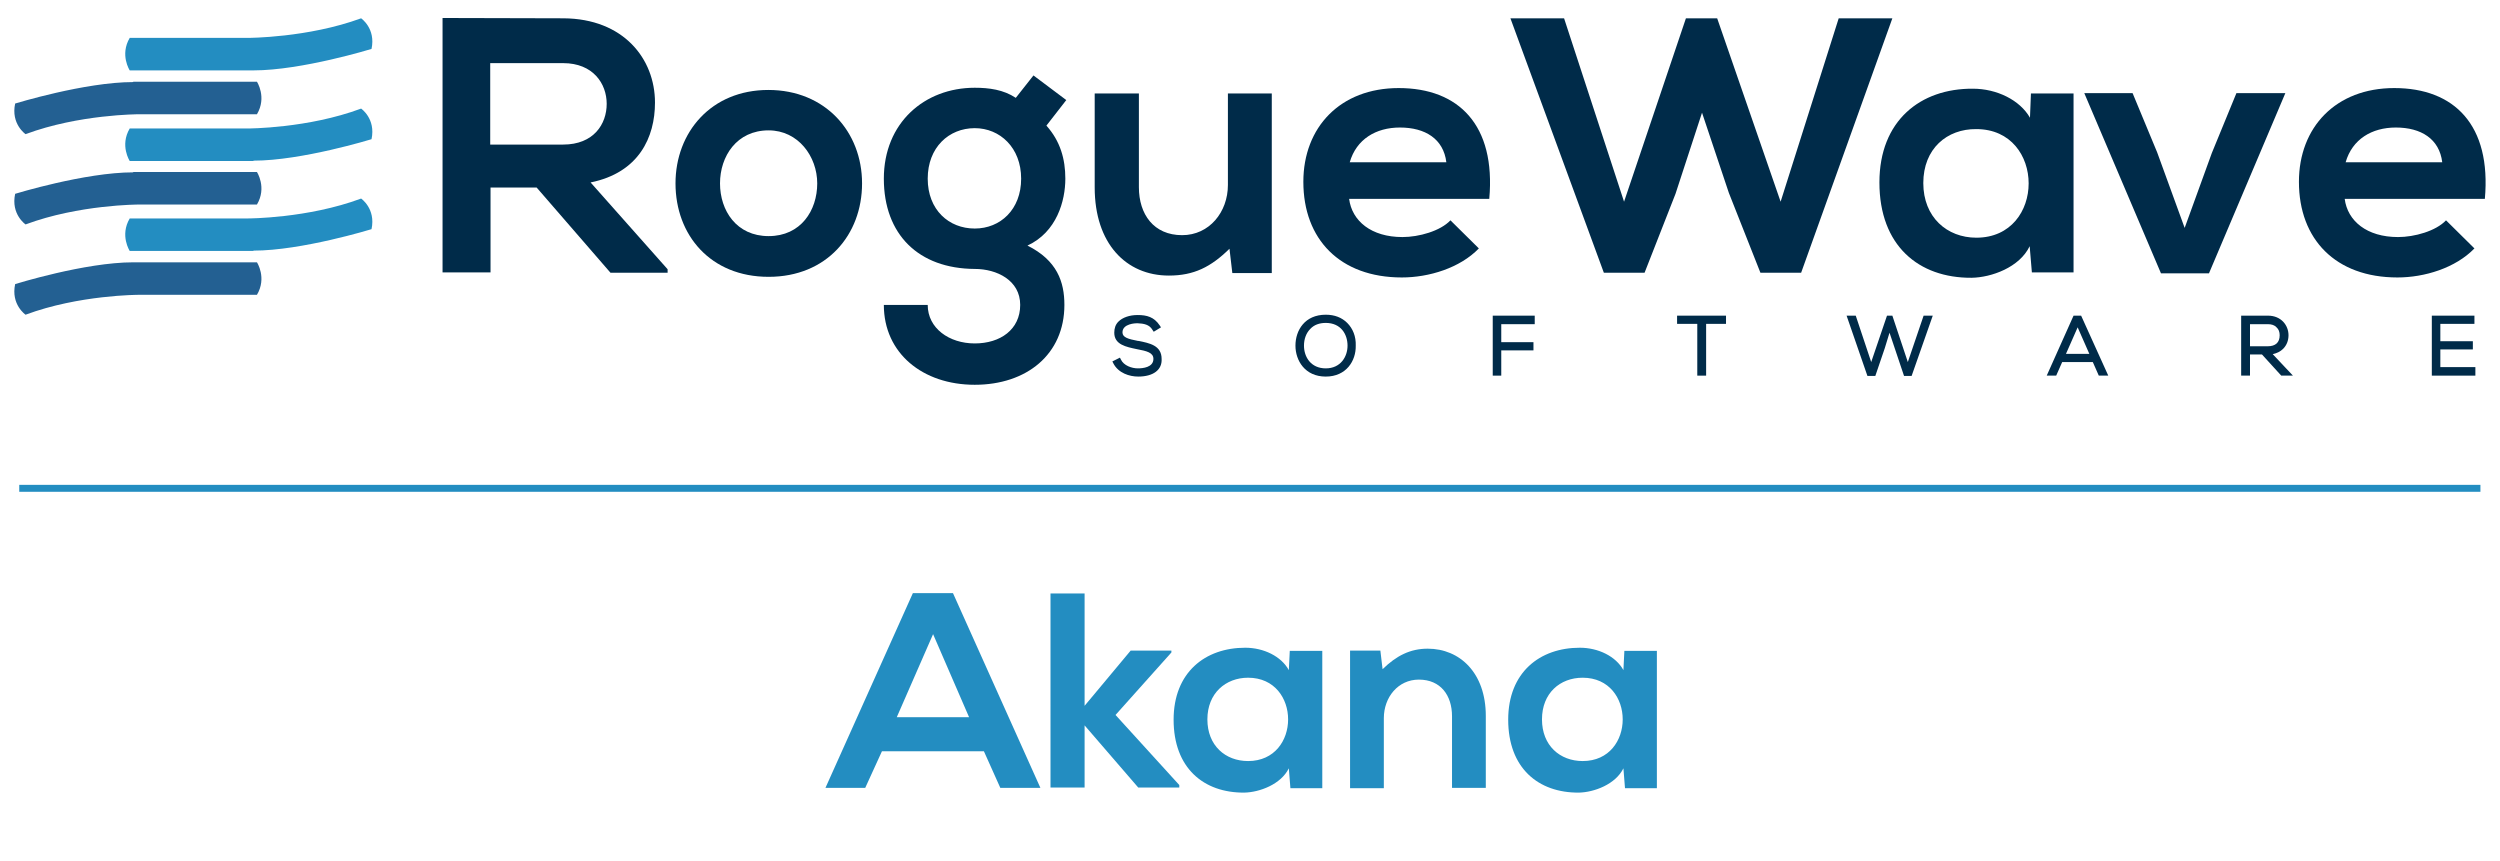 <?xml version="1.0" encoding="utf-8"?>
<!-- Generator: Adobe Illustrator 22.1.0, SVG Export Plug-In . SVG Version: 6.00 Build 0)  -->
<svg version="1.1" id="Layer_1" xmlns="http://www.w3.org/2000/svg" xmlns:xlink="http://www.w3.org/1999/xlink" x="0px" y="0px"
	 viewBox="0 0 792 272.7" style="enable-background:new 0 0 792 272.7;" xml:space="preserve">
<style type="text/css">
	.st0{fill:#238DC1;}
	.st1{fill:#002B49;}
	.st2{fill:#236092;}
</style>
<g>
	<path class="st0" d="M311.7,238h-32.3l-5.3,11.6h-12.6l27.7-61.7h12.7l27.7,61.7h-12.7L311.7,238z M295.6,200.9l-11.5,26.3H307
		L295.6,200.9z"/>
	<path class="st0" d="M343.6,188v35.6l14.6-17.5h12.9v0.6l-17.7,19.8l20.2,22.2v0.8h-13l-17-19.7v19.7h-10.8V188H343.6z"/>
	<path class="st0" d="M408.6,206.2h10.3v43.5h-10.1l-0.5-6.3c-2.5,5.1-9.3,7.6-14.1,7.7c-12.9,0.1-22.4-7.8-22.4-23.1
		c0-15,10-22.8,22.7-22.8c5.8,0,11.4,2.7,13.8,7.1L408.6,206.2z M382.5,227.9c0,8.3,5.7,13.2,12.9,13.2c16.9,0,16.9-26.4,0-26.4
		C388.3,214.7,382.5,219.6,382.5,227.9z"/>
	<path class="st0" d="M460,249.7v-22.8c0-6.6-3.6-11.6-10.5-11.6c-6.6,0-11.1,5.6-11.1,12.2v22.2h-10.7v-43.6h9.6l0.7,5.9
		c4.4-4.3,8.8-6.5,14.3-6.5c10.2,0,18.4,7.7,18.4,21.3v22.8H460z"/>
	<path class="st0" d="M514.6,206.2h10.3v43.5h-10.1l-0.5-6.3c-2.5,5.1-9.3,7.6-14.1,7.7c-12.9,0.1-22.4-7.8-22.4-23.1
		c0-15,10-22.8,22.7-22.8c5.8,0,11.4,2.7,13.8,7.1L514.6,206.2z M488.5,227.9c0,8.3,5.7,13.2,12.9,13.2c16.9,0,16.9-26.4,0-26.4
		C494.2,214.7,488.5,219.6,488.5,227.9z"/>
</g>
<g>
	<g>
		<g>
			<path class="st1" d="M211.5,86.4h-18.1L170,59.4h-14.6v26.9h-15.2V5.7c12.8,0,25.6,0.1,38.3,0.1c19,0.1,29,12.8,29,26.7
				c0,11-5.1,22.2-20.4,25.3l24.4,27.5V86.4z M155.3,20v25.8h23.1c9.7,0,13.8-6.5,13.8-12.9c0-6.4-4.3-12.9-13.8-12.9H155.3z"/>
		</g>
	</g>
	<g>
		<g>
			<path class="st1" d="M273.1,58.1c0,16.3-11.2,29.6-29.6,29.6c-18.4,0-29.5-13.2-29.5-29.6c0-16.2,11.3-29.6,29.4-29.6
				C261.5,28.5,273.1,41.8,273.1,58.1z M228.1,58.1c0,8.6,5.2,16.7,15.4,16.7c10.2,0,15.4-8.1,15.4-16.7c0-8.5-6-16.8-15.4-16.8
				C233.4,41.3,228.1,49.5,228.1,58.1z"/>
		</g>
	</g>
	<g>
		<g>
			<path class="st1" d="M327.4,23.9l10.4,7.8l-6.3,8.1c4.4,4.9,6,10.6,6,16.8c0,7-2.7,16.9-12,21.2c9.4,4.7,11.7,11.5,11.7,18.8
				c0,15.7-12,25.3-28.4,25.3c-16.5,0-28.8-10-28.8-25.3h13.9c0,7.4,6.8,12.2,14.9,12.2c8.1,0,14.4-4.4,14.4-12.2
				c0-7.8-7.4-11.4-14.4-11.4C291,85.1,280,74.3,280,56.6c0-17.7,12.9-28.8,28.8-28.8c4.5,0,9.1,0.6,13,3.2L327.4,23.9z M293.9,56.6
				c0,9.9,6.7,15.8,14.9,15.8c8.1,0,14.7-6,14.7-15.8c0-9.8-6.7-16-14.7-16C300.6,40.6,293.9,46.7,293.9,56.6z"/>
		</g>
	</g>
	<g>
		<g>
			<path class="st1" d="M360.8,29.6v29.7c0,8.6,4.7,15.2,13.7,15.2c8.6,0,14.5-7.3,14.5-15.9v-29h13.9v56.9h-12.5l-0.9-7.7
				c-5.9,5.8-11.3,8.5-19.2,8.5c-13.6,0-23.5-10.2-23.5-27.9V29.6H360.8z"/>
		</g>
	</g>
	<g>
		<g>
			<path class="st1" d="M427.4,63c0.9,7,7,12.1,16.9,12.1c5.2,0,12-1.9,15.2-5.3l9,8.9c-6,6.2-15.8,9.2-24.4,9.2
				c-19.6,0-31.2-12.1-31.2-30.3c0-17.3,11.7-29.7,30.2-29.7c19,0,30.8,11.7,28.7,35.1H427.4z M458.2,51.4c-0.9-7.4-6.7-11-14.7-11
				c-7.6,0-13.8,3.7-15.9,11H458.2z"/>
		</g>
	</g>
	<g>
		<g>
			<path class="st1" d="M570.6,86.4h-12.9l-10-25.3l-8.5-25.4l-8.4,25.7L521,86.4h-12.9L478.5,5.8h17l19,58.1l19.6-58.1h9.9
				l20.1,58.1l18.4-58.1h17L570.6,86.4z"/>
		</g>
	</g>
	<g>
		<g>
			<path class="st1" d="M643.4,29.6h13.5v56.7h-13.2l-0.7-8.3c-3.2,6.7-12.1,9.9-18.4,10c-16.8,0.1-29.2-10.2-29.2-30.2
				c0-19.6,13-29.8,29.6-29.7c7.6,0,14.9,3.6,18.1,9.2L643.4,29.6z M609.3,58c0,10.8,7.5,17.3,16.8,17.3c22.1,0,22.1-34.4,0-34.4
				C616.8,40.8,609.3,47.1,609.3,58z"/>
		</g>
	</g>
	<g>
		<g>
			<path class="st1" d="M724,29.5l-24.2,57.1h-15.2l-24.3-57.1h15.3l7.8,18.8l8.7,23.9l8.6-23.7l7.8-19H724z"/>
		</g>
	</g>
	<g>
		<g>
			<path class="st1" d="M742.8,63c0.9,7,7,12.1,16.9,12.1c5.2,0,12-1.9,15.2-5.3l9,8.9c-6,6.2-15.8,9.2-24.4,9.2
				c-19.6,0-31.2-12.1-31.2-30.3c0-17.3,11.7-29.7,30.2-29.7c19,0,30.8,11.7,28.7,35.1H742.8z M773.7,51.4c-0.9-7.4-6.7-11-14.7-11
				c-7.6,0-13.8,3.7-15.9,11H773.7z"/>
		</g>
	</g>
	<g>
		<g>
			<g>
				<path class="st1" d="M365.9,104.1c-1.3-2.1-3.4-2.4-5.3-2.4c-2.1,0-5.4,0.8-5.4,3.6c0,2.3,2.4,2.8,5.4,3.3
					c3.4,0.7,6.9,1.3,6.9,5.1c0,4-4,4.9-7,4.9c-2.7,0-5.9-1.1-7.2-3.8l1.2-0.6c1.1,2.1,3.9,3.2,6,3.2c2.2,0,5.6-0.6,5.6-3.7
					c0-2.7-2.9-3.2-5.8-3.8c-3.2-0.6-6.5-1.3-6.5-4.5c-0.1-3.7,3.8-4.9,6.7-4.9c2.5,0,4.7,0.4,6.5,3L365.9,104.1z"/>
				<path class="st1" d="M360.6,119.3c-2.8,0-6.3-1.1-7.9-4.2l-0.3-0.6l2.4-1.2l0.3,0.6c0.9,1.9,3.4,2.8,5.4,2.8
					c1.5,0,4.9-0.3,4.9-3c0-2-2.1-2.5-5.3-3.1c-3.3-0.7-7.1-1.4-7.1-5.2c0-1.4,0.4-2.6,1.3-3.5c1.3-1.3,3.5-2.1,6.1-2.1
					c2.9,0,5.2,0.6,7,3.3l0.4,0.6l-2.3,1.4l-0.4-0.6c-1-1.7-2.7-2-4.8-2.1c-0.5,0-4.7,0.1-4.7,2.9c0,1.6,1.8,2.1,4.9,2.7l0.2,0
					c3.4,0.7,7.3,1.4,7.3,5.7C368.2,117.2,365.3,119.3,360.6,119.3z M365,110.5c1,0.6,1.7,1.4,1.8,2.6
					C366.7,111.9,366.1,111.1,365,110.5z M354.5,105.5c0,0.6,0.2,1.1,0.5,1.5C354.8,106.6,354.6,106.1,354.5,105.5z M355.7,102.6
					c-0.1,0.1-0.1,0.1-0.2,0.2c-0.6,0.6-0.9,1.4-1,2.3C354.6,104,355,103.2,355.7,102.6z"/>
			</g>
		</g>
		<g>
			<g>
				<path class="st1" d="M428.9,109.5c0,4.6-3,9.1-8.9,9.1c-5.9,0-8.9-4.5-8.9-9.2c0-4.7,3-9.1,8.9-9.1
					C425.9,100.4,428.9,104.8,428.9,109.5z M412.4,109.5c0,4,2.6,7.9,7.6,7.9c5,0,7.6-3.9,7.6-7.9c0-4.1-2.5-7.9-7.6-7.9
					C414.9,101.7,412.4,105.3,412.4,109.5z"/>
				<path class="st1" d="M420,119.3c-6.6,0-9.6-5.1-9.6-9.8c0-4.9,3-9.8,9.6-9.8c2.8,0,5.1,0.9,6.8,2.6c1.8,1.8,2.8,4.3,2.7,7.2
					C429.6,114.3,426.5,119.3,420,119.3z M420,102.3c-2,0-3.7,0.6-4.9,1.9c-1.3,1.3-2,3.2-2,5.3c0,3.6,2.2,7.2,6.9,7.2
					c4.7,0,6.9-3.7,6.9-7.2C426.9,105.9,424.8,102.3,420,102.3z"/>
			</g>
		</g>
		<g>
			<g>
				<path class="st1" d="M475,109.1h10.2v1.3H475v8h-1.4v-17.7h11.9v1.4H475V109.1z"/>
				<polygon class="st1" points="475.6,119 472.9,119 472.9,100 486.2,100 486.2,102.7 475.6,102.7 475.6,108.4 485.8,108.4 
					485.8,111 475.6,111 				"/>
			</g>
		</g>
		<g>
			<g>
				<path class="st1" d="M538.4,101.9H532v-1.2h14.1v1.2h-6.4v16.4h-1.4V101.9z"/>
				<polygon class="st1" points="540.5,119 537.7,119 537.7,102.6 531.3,102.6 531.3,100 546.8,100 546.8,102.6 540.5,102.6 				"/>
			</g>
		</g>
		<g>
			<g>
				<path class="st1" d="M598.3,100.7h0.8l5.4,16.2l5.5-16.2h1.5l-6.2,17.7h-1.5l-2.8-8.3l-2.2-7l-2.2,6.9l-2.8,8.3h-1.5l-6.2-17.7
					h1.4l5.5,16.2L598.3,100.7z"/>
				<polygon class="st1" points="605.6,119.1 603.2,119.1 598.6,105.4 597.1,110.3 594.1,119.1 591.6,119.1 585,100 587.9,100 
					592.8,114.7 597.8,100 599.5,100 604.4,114.7 609.4,100 612.3,100 				"/>
			</g>
		</g>
		<g>
			<g>
				<path class="st1" d="M665.4,118.3l-1.9-4.3h-10.6l-1.9,4.3h-1.5l7.9-17.7h1.5l7.9,17.7H665.4z M662.9,112.7l-4.7-10.8l-4.7,10.8
					H662.9z"/>
				<path class="st1" d="M667.9,119h-3l-1.9-4.3h-9.7l-1.9,4.3h-3l8.5-19h2.4L667.9,119z M654.5,112.1h7.4l-3.7-8.4L654.5,112.1z"/>
			</g>
		</g>
		<g>
			<g>
				<path class="st1" d="M724.8,118.3H723l-6.1-6.7h-4.8v6.7h-1.4v-17.7c2.6,0,5.2,0,7.8,0c3.8,0,5.8,2.8,5.8,5.5
					c0,2.9-1.9,5.4-5.7,5.4L724.8,118.3z M712.1,110.4h6.3c3.1,0,4.4-1.7,4.5-4.2c0-2.1-1.4-4.2-4.3-4.2h-6.4V110.4z"/>
				<path class="st1" d="M726.4,119h-3.7l-6.1-6.7h-3.8v6.7H710v-19h8.5c4.2,0,6.5,3.1,6.5,6.2c0,1.7-0.6,3.2-1.7,4.3
					c-0.9,0.9-2,1.4-3.3,1.7L726.4,119z M712.8,109.7h5.6c2.5,0,3.8-1.2,3.8-3.5c0-1-0.3-1.9-1-2.5c-0.6-0.7-1.6-1-2.7-1h-5.7V109.7
					z M722.2,102.8c0.8,0.9,1.3,2.1,1.3,3.4c0,1.5-0.4,2.6-1.2,3.5c0,0,0.1-0.1,0.1-0.1c0.8-0.8,1.3-2,1.3-3.3
					C723.6,105,723.1,103.7,722.2,102.8z"/>
			</g>
		</g>
		<g>
			<g>
				<path class="st1" d="M772.4,108.8h10.3v1.2h-10.3v7h11.2v1.3h-12.5v-17.7h12.2v1.3h-10.9V108.8z"/>
				<polygon class="st1" points="784.2,119 770.4,119 770.4,100 783.9,100 783.9,102.6 773.1,102.6 773.1,108.1 783.4,108.1 
					783.4,110.7 773.1,110.7 773.1,116.3 784.2,116.3 				"/>
			</g>
		</g>
	</g>
	<g>
		<path class="st2" d="M42.2,26c-15.3,0-37.4,6.8-37.4,6.8c-1.4,6.5,3.3,9.7,3.3,9.7c16.9-6.3,35.8-6.3,35.8-6.3h37.5
			c3.2-5.4,0-10.3,0-10.3H42.2z"/>
		<path class="st2" d="M42.2,54.6c-15.3,0-37.4,6.8-37.4,6.8c-1.4,6.5,3.3,9.7,3.3,9.7c16.9-6.3,35.8-6.3,35.8-6.3h37.5
			c3.2-5.4,0-10.3,0-10.3H42.2z"/>
		<path class="st2" d="M42.2,83.1C26.9,83.1,4.8,90,4.8,90c-1.4,6.5,3.3,9.7,3.3,9.7c16.9-6.3,35.8-6.3,35.8-6.3h37.5
			c3.2-5.4,0-10.3,0-10.3H42.2z"/>
	</g>
	<g>
		<path class="st0" d="M80.3,79.4c15.3,0,37.4-6.8,37.4-6.8c1.4-6.5-3.3-9.7-3.3-9.7c-16.9,6.3-35.8,6.3-35.8,6.3H41.1
			c-3.2,5.4,0,10.3,0,10.3H80.3z"/>
		<path class="st0" d="M80.3,50.9c15.3,0,37.4-6.8,37.4-6.8c1.4-6.5-3.3-9.7-3.3-9.7c-16.9,6.3-35.8,6.3-35.8,6.3H41.1
			c-3.2,5.4,0,10.3,0,10.3H80.3z"/>
		<path class="st0" d="M80.3,22.3c15.3,0,37.4-6.8,37.4-6.8c1.4-6.5-3.3-9.7-3.3-9.7C97.5,12,78.6,12,78.6,12H41.1
			c-3.2,5.4,0,10.3,0,10.3H80.3z"/>
	</g>
</g>
<g>
	<rect x="6.1" y="153.6" class="st0" width="779.7" height="2.2"/>
</g>
</svg>
